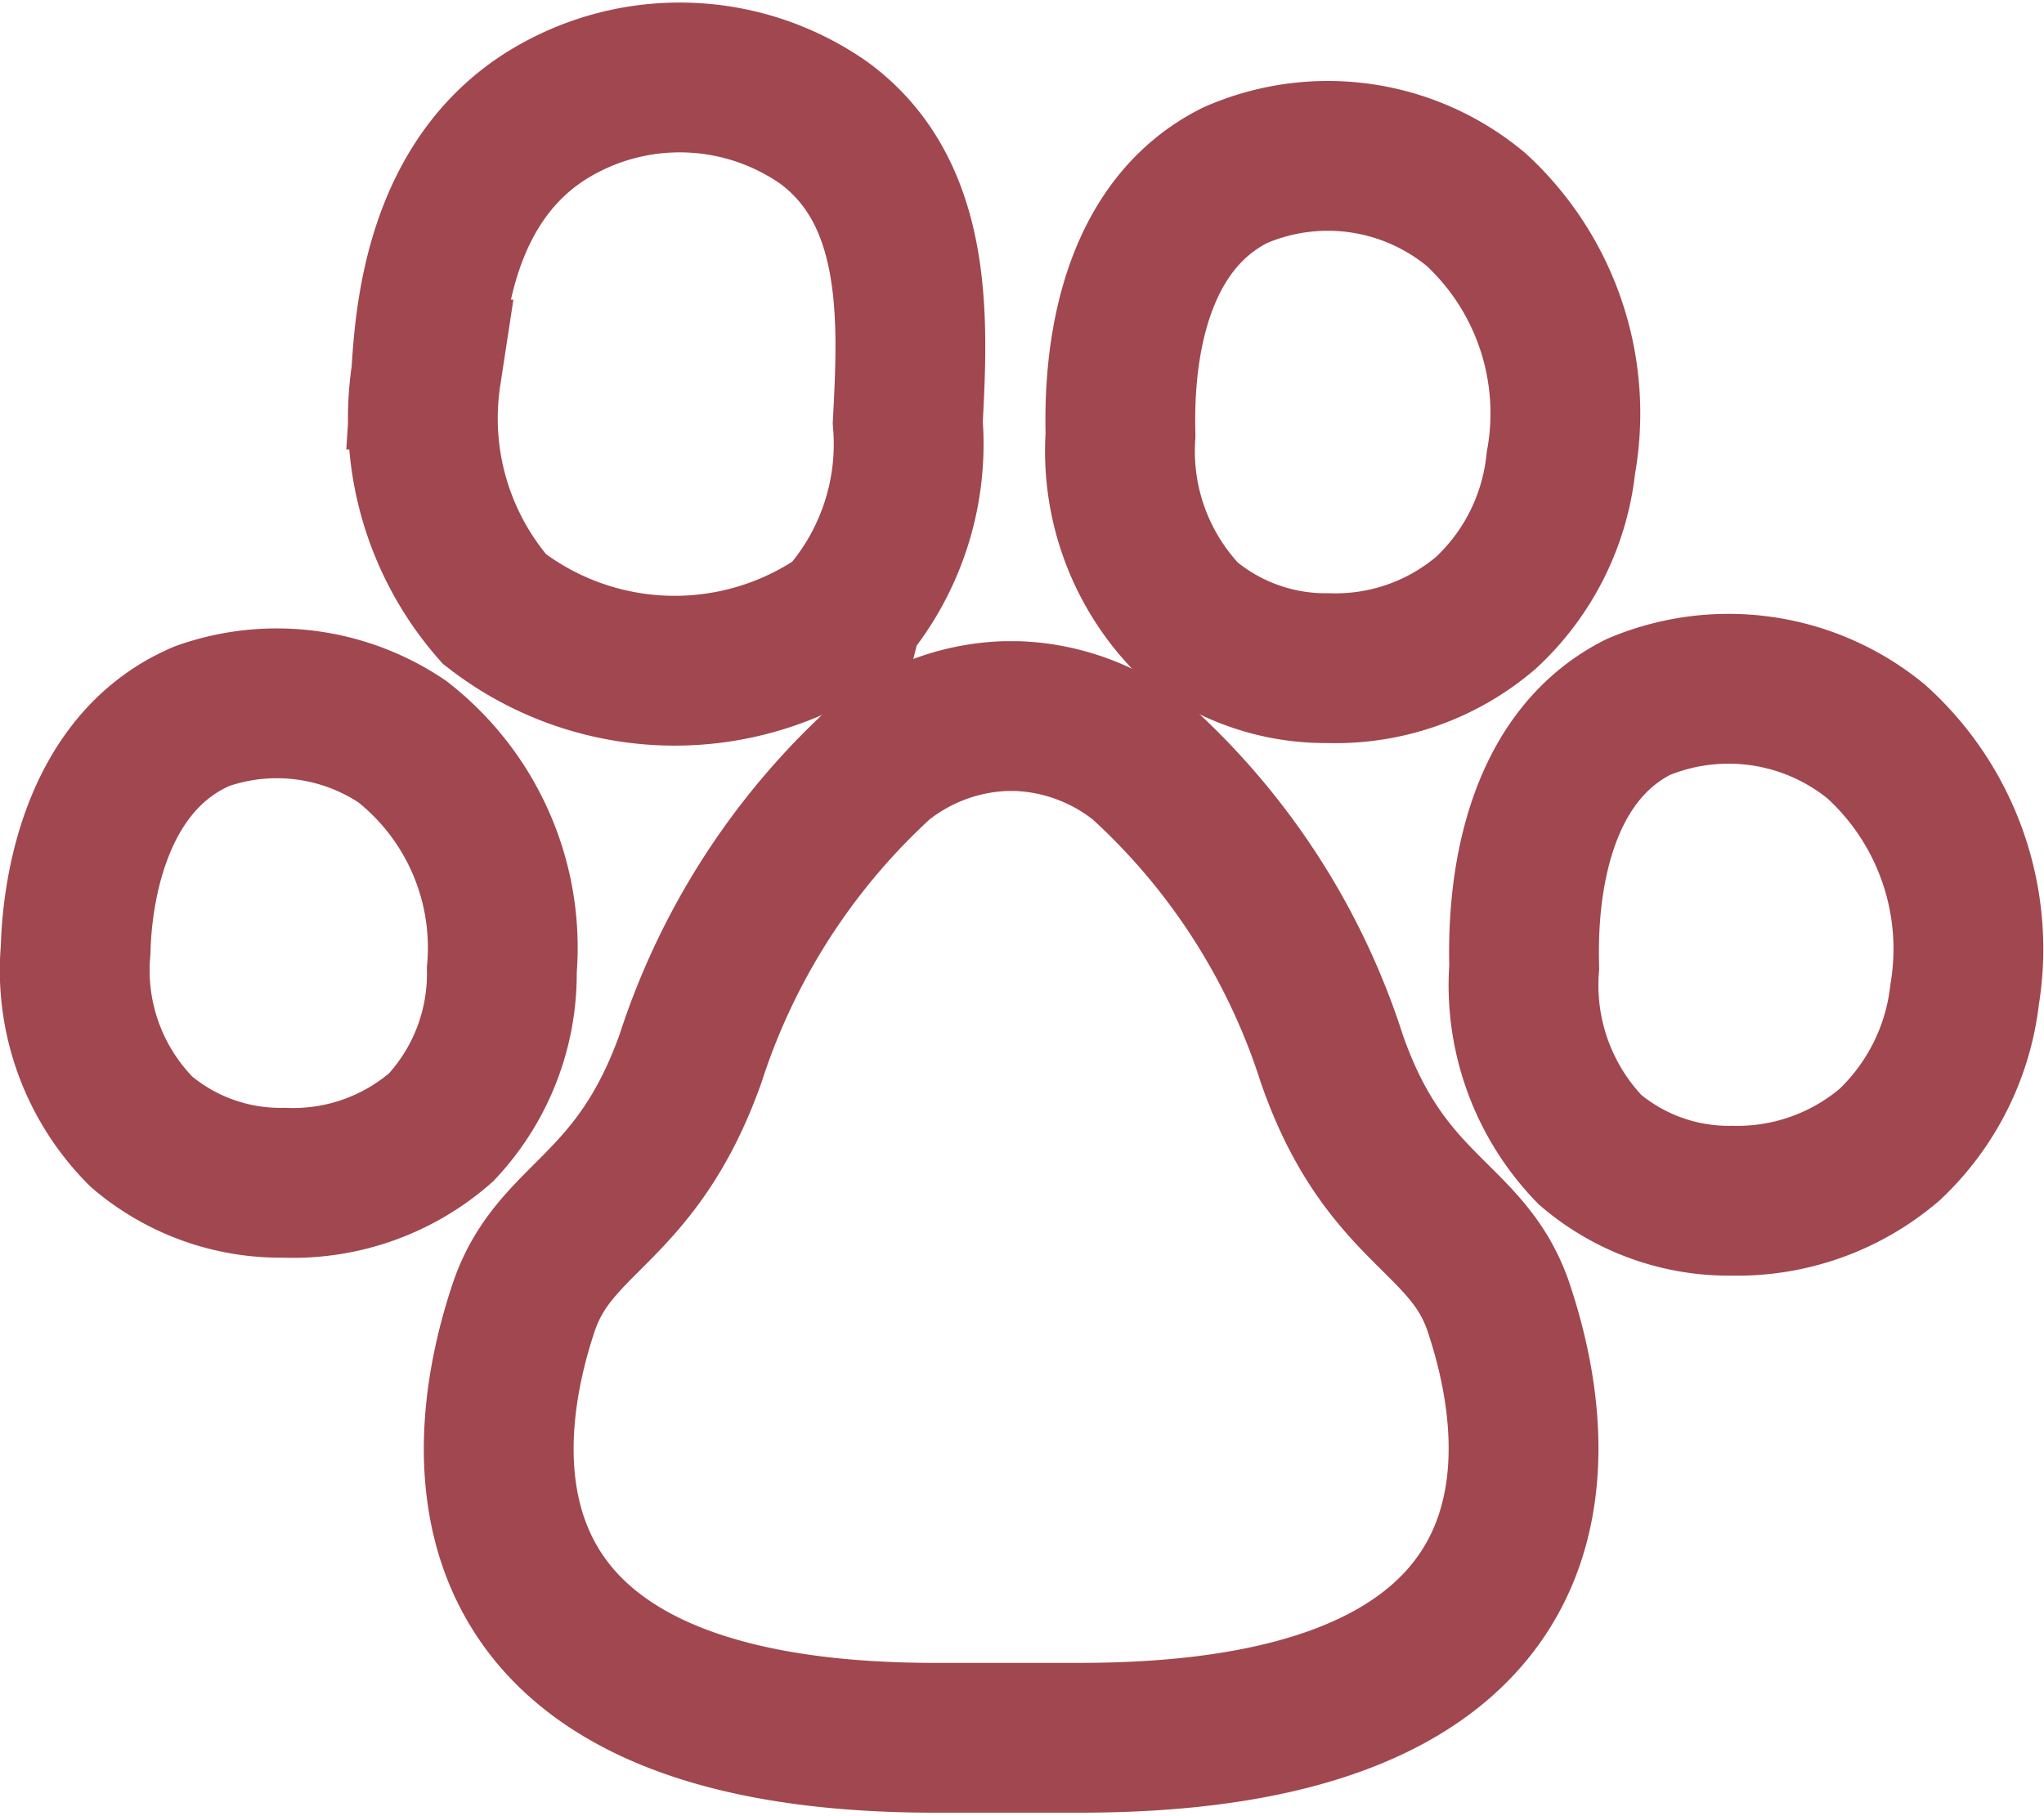 <svg id="图层_1" data-name="图层 1" xmlns="http://www.w3.org/2000/svg" viewBox="0 0 27.29 24.24"><defs><style>.cls-1{fill:none;stroke:#a1474f;stroke-width:2px;}</style></defs><title>icon_社区</title><g id="组_163" data-name="组 163"><path id="路径_113" data-name="路径 113" class="cls-1" d="M28.29,28.23a9.08,9.08,0,0,0-2.54-3.95,2.81,2.81,0,0,0-1.66-.62h-.16a2.81,2.81,0,0,0-1.66.62,9.17,9.17,0,0,0-2.54,3.95c-.73,2.05-1.82,2.1-2.23,3.33s-1.59,5.78,5.59,5.74l.93,0,.91,0c7.18,0,6-4.51,5.59-5.74S29,30.28,28.29,28.23Z" transform="translate(-10.51 -14.1)"/><path id="路径_114" data-name="路径 114" class="cls-1" d="M21.83,22.27a3.5,3.5,0,0,0,.8-2.53c.07-1.35.16-3.06-1.12-4a3.36,3.36,0,0,0-3.58-.17c-1.56.88-1.68,2.75-1.73,3.53a3.87,3.87,0,0,0,.91,3.13,3.93,3.93,0,0,0,4.71.08Z" transform="translate(-10.51 -14.1)"/><path id="路径_112" data-name="路径 112" class="cls-1" d="M15.88,24a3,3,0,0,0-2.67-.34c-1.58.67-1.68,2.7-1.69,3.12a3.05,3.05,0,0,0,.88,2.43,2.86,2.86,0,0,0,1.9.68,3,3,0,0,0,2.1-.74,3,3,0,0,0,.81-2.1A3.49,3.49,0,0,0,15.88,24Z" transform="translate(-10.51 -14.1)"/><path id="路径_115" data-name="路径 115" class="cls-1" d="M30.22,16.9A3.09,3.09,0,0,0,27,16.44c-1.58.79-1.54,2.94-1.53,3.47a3.21,3.21,0,0,0,.88,2.43,2.88,2.88,0,0,0,1.9.68,3.09,3.09,0,0,0,2.1-.74,3.18,3.18,0,0,0,1-2A3.7,3.7,0,0,0,30.22,16.9Z" transform="translate(-10.51 -14.1)"/><path id="路径_116" data-name="路径 116" class="cls-1" d="M35.56,24a3.11,3.11,0,0,0-3.18-.46c-1.58.8-1.53,3-1.52,3.47a3.16,3.16,0,0,0,.88,2.44,2.86,2.86,0,0,0,1.9.68,3.13,3.13,0,0,0,2.1-.75,3.26,3.26,0,0,0,1-2A3.73,3.73,0,0,0,35.56,24Z" transform="translate(-10.51 -14.1)"/></g></svg>